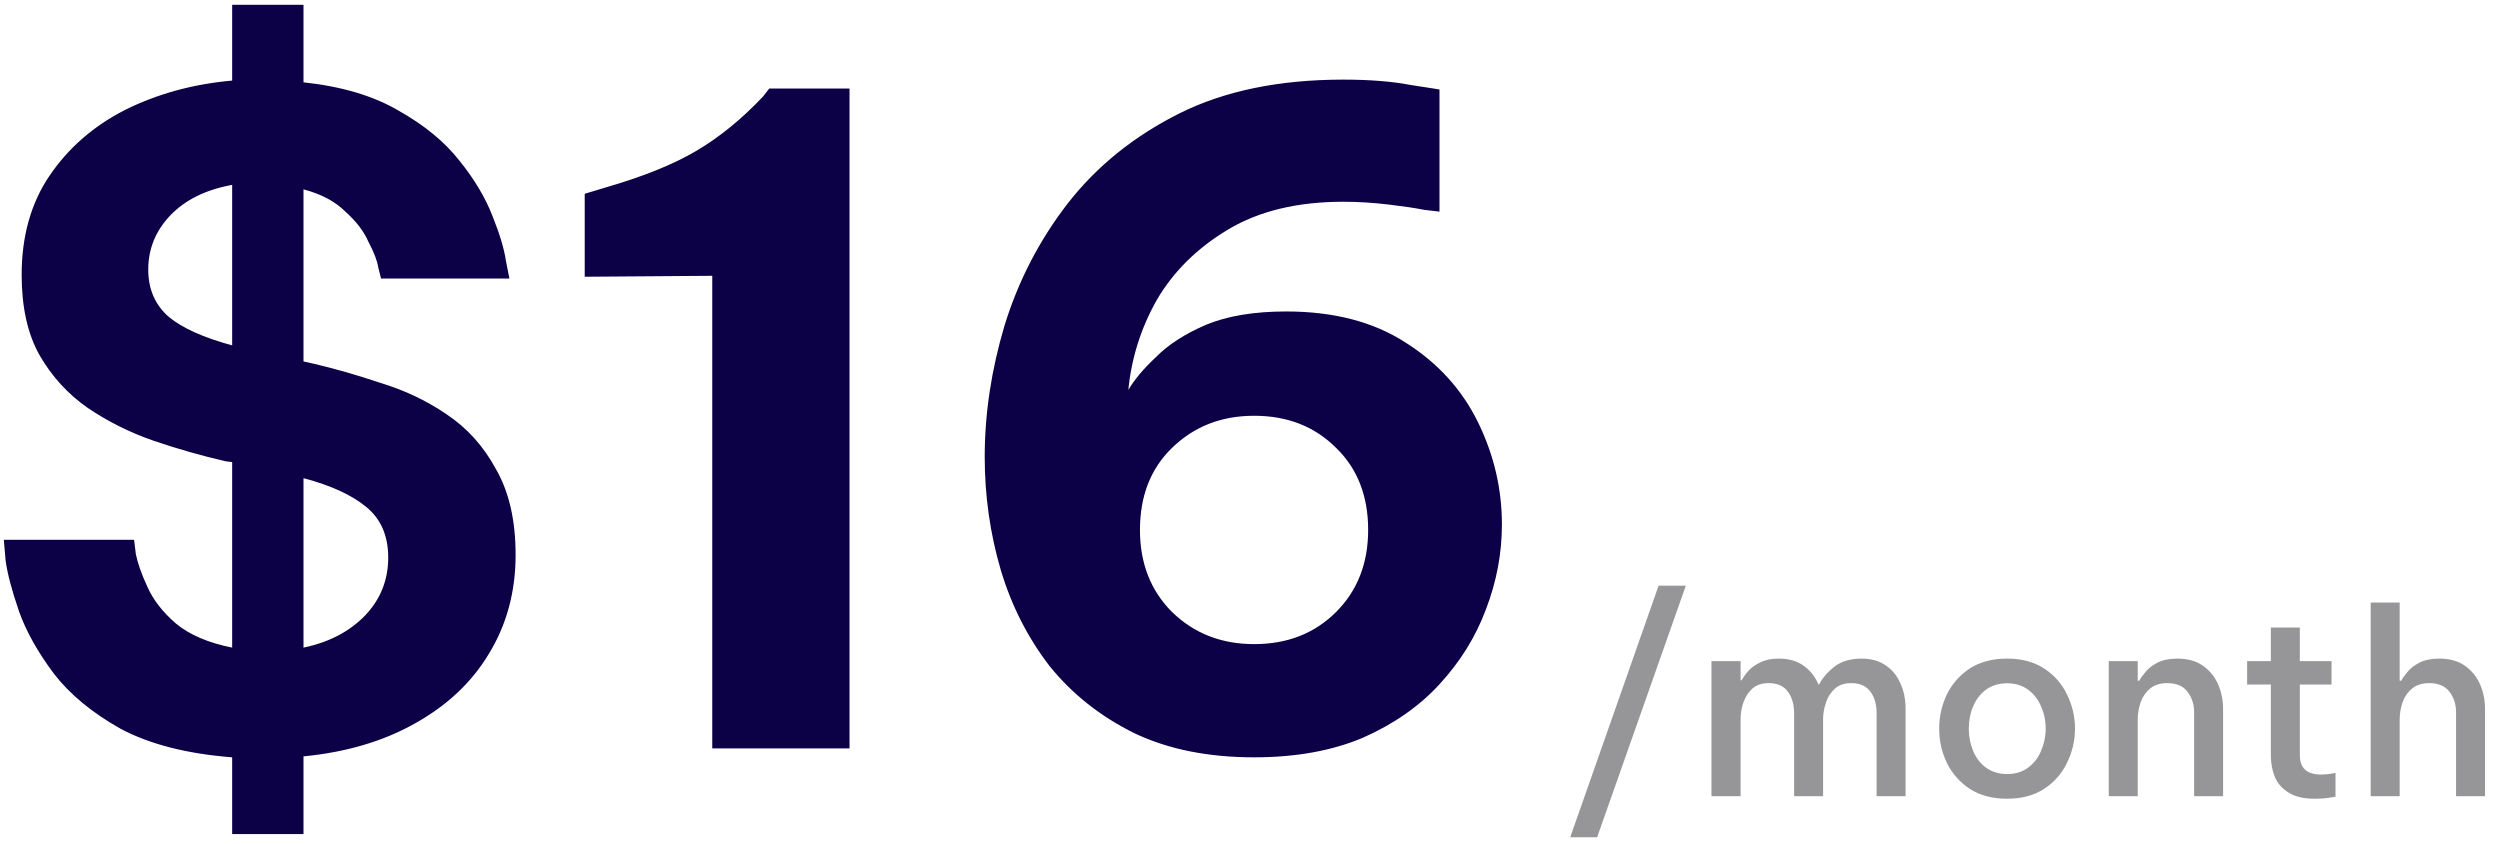 <svg width="157" height="53" viewBox="0 0 157 53" fill="none" xmlns="http://www.w3.org/2000/svg">
<path d="M14.58 52.38V47.56C11.74 47.34 9.41 46.74 7.58 45.77C5.78 44.76 4.38 43.6 3.38 42.3C2.37 40.95 1.64 39.65 1.19 38.38C0.74 37.07 0.46 36.01 0.35 35.18C0.28 34.33 0.24 33.9 0.24 33.9H8.42C8.42 33.9 8.45 34.19 8.53 34.79C8.64 35.35 8.88 36.04 9.26 36.86C9.63 37.69 10.23 38.45 11.05 39.16C11.91 39.87 13.08 40.37 14.58 40.67V29.02L14.18 28.97C12.69 28.63 11.18 28.2 9.65 27.68C8.15 27.16 6.77 26.47 5.5 25.61C4.27 24.75 3.26 23.65 2.48 22.3C1.73 20.96 1.36 19.28 1.36 17.26C1.36 14.84 1.94 12.77 3.1 11.05C4.29 9.29 5.88 7.91 7.86 6.9C9.87 5.9 12.11 5.28 14.58 5.06V0.3H19.06V5.17C21.48 5.43 23.48 6.03 25.05 6.96C26.65 7.86 27.92 8.9 28.86 10.1C29.79 11.25 30.48 12.41 30.93 13.57C31.38 14.69 31.66 15.62 31.77 16.37C31.92 17.11 31.99 17.49 31.99 17.49H23.93C23.93 17.49 23.87 17.26 23.76 16.82C23.69 16.37 23.48 15.83 23.14 15.19C22.85 14.52 22.36 13.89 21.69 13.29C21.05 12.65 20.18 12.19 19.06 11.89V22.7L19.78 22.86C21.05 23.16 22.42 23.55 23.87 24.04C25.37 24.49 26.75 25.14 28.02 26C29.32 26.86 30.37 28.02 31.15 29.47C31.97 30.89 32.38 32.68 32.38 34.85C32.38 37.16 31.82 39.23 30.7 41.06C29.62 42.86 28.07 44.31 26.06 45.43C24.08 46.55 21.74 47.24 19.06 47.5V52.38H14.58ZM9.31 16.93C9.31 18.16 9.74 19.15 10.6 19.9C11.46 20.61 12.78 21.2 14.58 21.69V11.61C12.93 11.91 11.65 12.54 10.71 13.51C9.78 14.48 9.31 15.62 9.31 16.93ZM24.38 35.02C24.38 33.63 23.91 32.57 22.98 31.82C22.08 31.08 20.77 30.48 19.06 30.03V40.67C20.66 40.34 21.95 39.66 22.92 38.66C23.89 37.65 24.38 36.43 24.38 35.02ZM53.35 5.56V47H44.73V17.32L36.72 17.38V12.17L38.01 11.78C40.36 11.1 42.26 10.34 43.72 9.48C45.18 8.62 46.58 7.48 47.92 6.06L48.31 5.56H53.35ZM78.76 47.56C75.88 47.56 73.38 47.06 71.25 46.05C69.12 45 67.35 43.6 65.93 41.85C64.55 40.06 63.52 38.04 62.85 35.8C62.18 33.52 61.84 31.15 61.84 28.69C61.84 25.96 62.26 23.22 63.08 20.46C63.94 17.66 65.26 15.1 67.05 12.78C68.88 10.43 71.22 8.55 74.05 7.13C76.89 5.71 80.32 5 84.36 5C86 5 87.42 5.11 88.61 5.34C89.81 5.52 90.4 5.62 90.4 5.62V13.29C90.4 13.29 90.09 13.25 89.45 13.18C88.86 13.06 88.09 12.95 87.16 12.84C86.22 12.73 85.29 12.67 84.36 12.67C81.48 12.67 79.07 13.25 77.13 14.41C75.19 15.57 73.7 17.04 72.65 18.83C71.64 20.62 71.05 22.51 70.86 24.49C71.23 23.85 71.81 23.16 72.6 22.42C73.38 21.63 74.43 20.96 75.73 20.4C77.08 19.84 78.76 19.56 80.77 19.56C83.76 19.56 86.26 20.21 88.28 21.52C90.29 22.79 91.8 24.45 92.81 26.5C93.82 28.56 94.32 30.7 94.32 32.94C94.32 34.74 93.99 36.51 93.32 38.26C92.68 39.98 91.71 41.55 90.4 42.97C89.14 44.35 87.53 45.47 85.59 46.33C83.65 47.15 81.37 47.56 78.76 47.56ZM78.76 40.45C80.85 40.45 82.56 39.78 83.91 38.43C85.25 37.09 85.92 35.37 85.92 33.28C85.92 31.15 85.25 29.43 83.91 28.13C82.56 26.78 80.85 26.11 78.76 26.11C76.7 26.11 74.99 26.78 73.6 28.13C72.26 29.43 71.59 31.15 71.59 33.28C71.59 35.37 72.26 37.09 73.6 38.43C74.99 39.78 76.7 40.45 78.76 40.45Z" fill="#0C0047"/>
<path d="M98.61 52.58L104.16 36.78H105.87L100.3 52.58H98.61ZM107.48 50V41.52H109.31V42.72H109.37C109.47 42.55 109.6 42.36 109.79 42.14C109.98 41.93 110.23 41.75 110.54 41.6C110.85 41.44 111.24 41.36 111.71 41.36C112.34 41.36 112.86 41.51 113.27 41.81C113.69 42.11 114 42.5 114.2 42.99H114.23C114.46 42.57 114.78 42.19 115.21 41.86C115.64 41.53 116.2 41.36 116.91 41.36C117.5 41.36 118.01 41.5 118.43 41.79C118.84 42.07 119.15 42.45 119.35 42.93C119.57 43.4 119.67 43.93 119.67 44.53V50H117.85V44.78C117.85 44.23 117.72 43.78 117.45 43.42C117.18 43.07 116.79 42.9 116.27 42.9C115.84 42.9 115.49 43.01 115.23 43.25C114.97 43.48 114.78 43.78 114.67 44.13C114.55 44.47 114.49 44.82 114.49 45.17V50H112.67V44.78C112.67 44.23 112.53 43.78 112.27 43.42C112 43.07 111.6 42.9 111.08 42.9C110.66 42.9 110.31 43.01 110.04 43.25C109.79 43.48 109.6 43.78 109.48 44.13C109.36 44.47 109.31 44.82 109.31 45.17V50H107.48ZM126.05 50.16C125.12 50.16 124.34 49.95 123.7 49.54C123.07 49.12 122.59 48.58 122.26 47.9C121.94 47.23 121.78 46.52 121.78 45.76C121.78 45 121.94 44.29 122.26 43.62C122.59 42.94 123.07 42.4 123.7 41.98C124.34 41.57 125.12 41.36 126.05 41.36C126.97 41.36 127.74 41.57 128.37 41.98C129.01 42.4 129.49 42.94 129.81 43.62C130.14 44.29 130.31 45 130.31 45.76C130.31 46.52 130.14 47.23 129.81 47.9C129.49 48.58 129.01 49.12 128.37 49.54C127.74 49.95 126.97 50.16 126.05 50.16ZM126.05 48.61C126.57 48.61 127.01 48.47 127.36 48.21C127.73 47.94 128 47.59 128.18 47.15C128.37 46.71 128.47 46.25 128.47 45.76C128.47 45.26 128.37 44.79 128.18 44.37C128 43.93 127.73 43.58 127.36 43.31C127.01 43.05 126.57 42.91 126.05 42.91C125.53 42.91 125.09 43.05 124.72 43.31C124.36 43.58 124.09 43.93 123.91 44.37C123.73 44.79 123.64 45.26 123.64 45.76C123.64 46.25 123.73 46.71 123.91 47.15C124.09 47.59 124.36 47.94 124.72 48.21C125.09 48.47 125.53 48.61 126.05 48.61ZM132.43 50V41.52H134.25V42.75H134.35C134.42 42.6 134.55 42.42 134.73 42.21C134.91 41.98 135.16 41.79 135.48 41.62C135.81 41.45 136.23 41.36 136.73 41.36C137.36 41.36 137.89 41.5 138.32 41.79C138.74 42.08 139.06 42.46 139.28 42.94C139.5 43.42 139.61 43.95 139.61 44.53V50H137.79V44.72C137.79 44.21 137.64 43.78 137.36 43.42C137.08 43.07 136.66 42.9 136.11 42.9C135.67 42.9 135.31 43.01 135.04 43.23C134.77 43.45 134.57 43.73 134.44 44.08C134.32 44.42 134.25 44.79 134.25 45.18V50H132.43ZM145.36 50.16C144.69 50.16 144.15 50.04 143.75 49.79C143.34 49.55 143.05 49.22 142.87 48.82C142.7 48.4 142.61 47.95 142.61 47.47V42.99H141.12V41.52H142.61V39.41H144.43V41.52H146.42V42.99H144.43V47.44C144.43 48.24 144.88 48.64 145.76 48.64C145.99 48.64 146.19 48.62 146.39 48.59C146.58 48.56 146.67 48.54 146.67 48.54V50.03C146.67 50.03 146.54 50.05 146.27 50.1C146.02 50.14 145.71 50.16 145.36 50.16ZM148.88 50V37.84H150.7V42.75H150.8C150.87 42.6 151 42.42 151.18 42.21C151.36 41.98 151.61 41.79 151.93 41.62C152.26 41.45 152.68 41.36 153.18 41.36C153.81 41.36 154.34 41.5 154.77 41.79C155.19 42.08 155.51 42.46 155.73 42.94C155.95 43.42 156.06 43.95 156.06 44.53V50H154.24V44.72C154.24 44.21 154.09 43.78 153.81 43.42C153.53 43.07 153.11 42.9 152.56 42.9C152.12 42.9 151.76 43.01 151.49 43.23C151.22 43.45 151.02 43.73 150.89 44.08C150.77 44.42 150.7 44.79 150.7 45.18V50H148.88Z" fill="#969699"/>
</svg>
